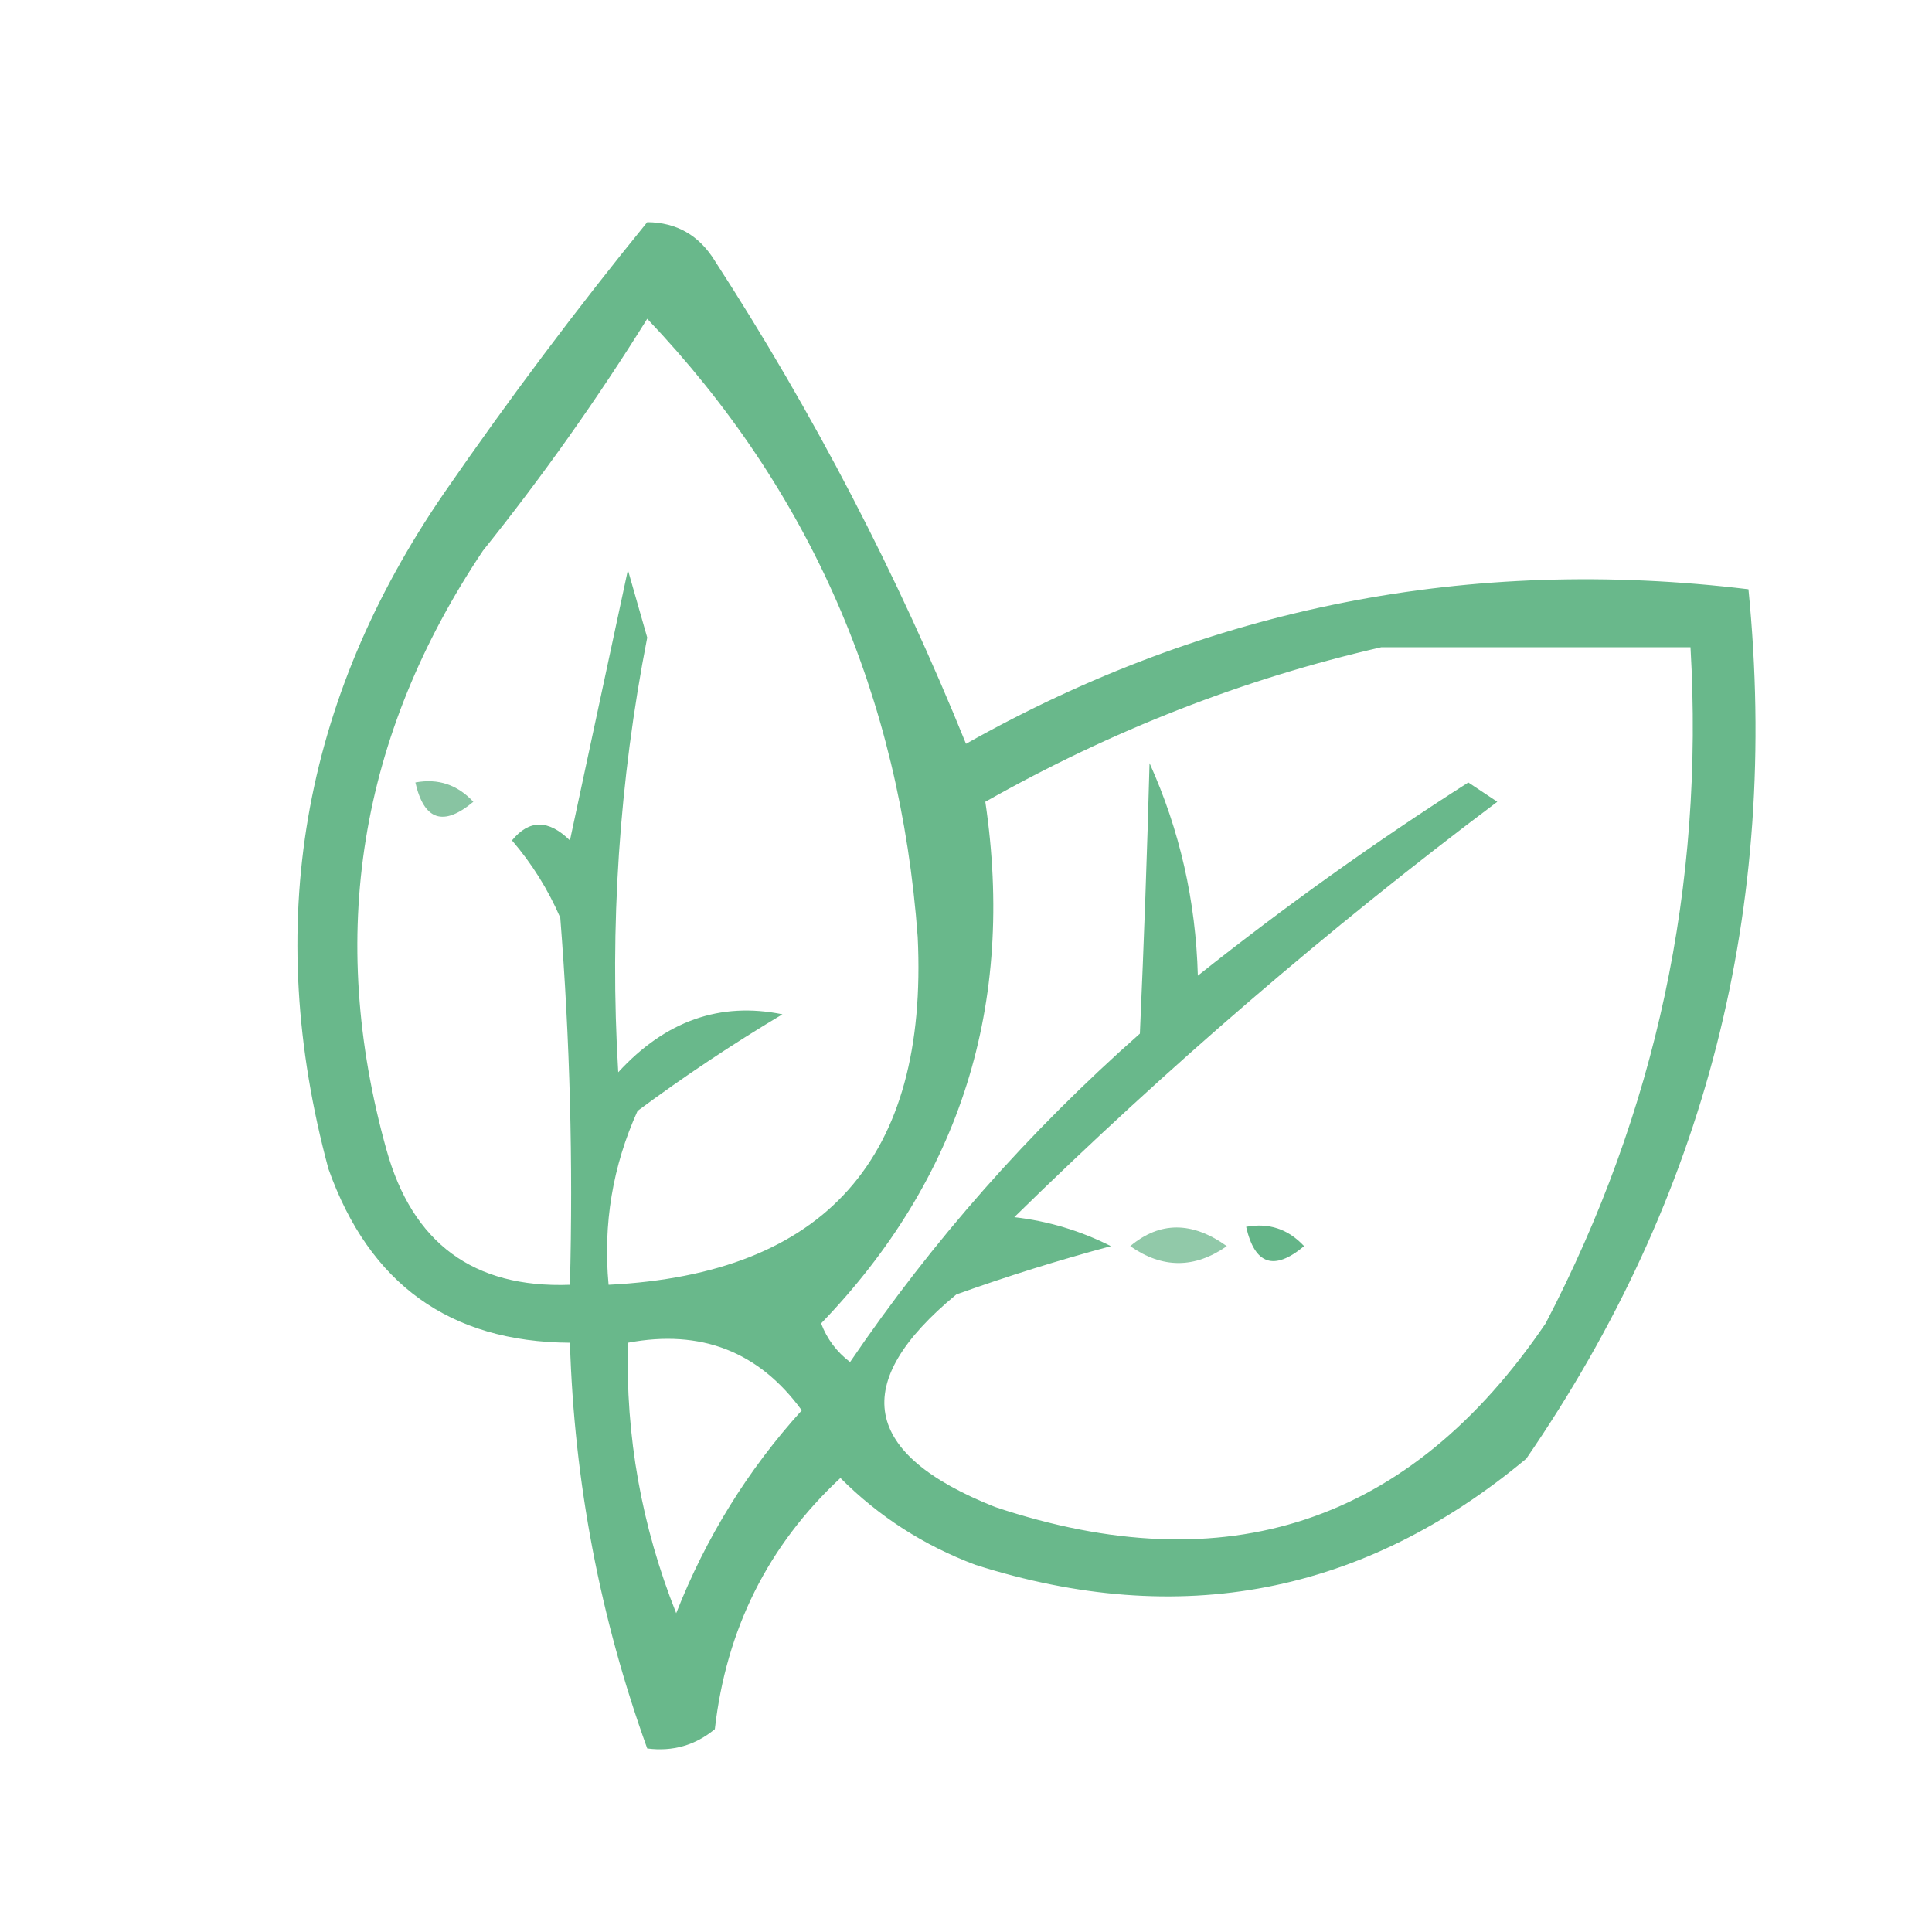 <?xml version="1.0" encoding="UTF-8"?>
<!DOCTYPE svg PUBLIC "-//W3C//DTD SVG 1.1//EN" "http://www.w3.org/Graphics/SVG/1.1/DTD/svg11.dtd">
<svg xmlns="http://www.w3.org/2000/svg" version="1.1" width="100px" height="100px" style="shape-rendering:geometricPrecision; text-rendering:geometricPrecision; image-rendering:optimizeQuality; fill-rule:evenodd; clip-rule:evenodd" xmlns:xlink="http://www.w3.org/1999/xlink">
<g><path style="opacity:0.778" fill="#3fa46b" d="M 33.5,11.5 C 35.017,11.511 36.184,12.177 37,13.5C 42.114,21.393 46.447,29.726 50,38.5C 62.567,31.42 76.067,28.753 90.5,30.5C 92.132,46.976 88.298,61.976 79,75.5C 70.58,82.526 61.08,84.359 50.5,81C 47.827,79.999 45.493,78.499 43.5,76.5C 39.757,79.986 37.59,84.32 37,89.5C 35.989,90.337 34.822,90.67 33.5,90.5C 31.055,83.717 29.721,76.717 29.5,69.5C 23.283,69.462 19.116,66.462 17,60.5C 13.6,47.922 15.6,36.255 23,25.5C 26.332,20.673 29.832,16.007 33.5,11.5 Z M 33.5,16.5 C 41.918,25.352 46.584,36.019 47.5,48.5C 48.052,59.94 42.718,65.94 31.5,66.5C 31.211,63.351 31.711,60.351 33,57.5C 35.414,55.709 37.914,54.043 40.5,52.5C 37.272,51.841 34.439,52.841 32,55.5C 31.547,47.952 32.047,40.452 33.5,33C 33.167,31.833 32.833,30.667 32.5,29.5C 31.5,34.167 30.5,38.833 29.5,43.5C 28.391,42.41 27.391,42.41 26.5,43.5C 27.531,44.7 28.364,46.034 29,47.5C 29.5,53.825 29.666,60.158 29.5,66.5C 24.512,66.682 21.345,64.349 20,59.5C 16.912,48.426 18.579,38.093 25,28.5C 28.089,24.646 30.922,20.646 33.5,16.5 Z M 71.5,33.5 C 76.833,33.5 82.167,33.5 87.5,33.5C 88.216,45.872 85.716,57.539 80,68.5C 72.982,78.839 63.482,82.006 51.5,78C 44.602,75.259 43.936,71.593 49.5,67C 52.121,66.061 54.788,65.228 57.5,64.5C 55.922,63.702 54.256,63.202 52.5,63C 60.416,55.243 68.75,48.076 77.5,41.5C 77,41.167 76.5,40.833 76,40.5C 71.174,43.582 66.508,46.916 62,50.5C 61.895,46.63 61.062,42.963 59.5,39.5C 59.378,44.075 59.212,48.742 59,53.5C 53.256,58.573 48.256,64.24 44,70.5C 43.308,69.975 42.808,69.308 42.5,68.5C 49.723,60.994 52.556,51.994 51,41.5C 57.551,37.796 64.385,35.129 71.5,33.5 Z M 32.5,69.5 C 36.281,68.789 39.281,69.955 41.5,73C 38.707,76.081 36.54,79.581 35,83.5C 33.208,79 32.375,74.333 32.5,69.5 Z"/></g>
<g><path style="opacity:0.622" fill="#41a16a" d="M 21.5,40.5 C 22.675,40.281 23.675,40.614 24.5,41.5C 22.948,42.798 21.948,42.465 21.5,40.5 Z"/></g>
<g><path style="opacity:0.576" fill="#40a16b" d="M 58.5,64.5 C 60.035,63.212 61.702,63.212 63.5,64.5C 61.833,65.666 60.166,65.666 58.5,64.5 Z"/></g>
<g><path style="opacity:0.804" fill="#3fa36b" d="M 64.5,63.5 C 65.675,63.281 66.675,63.614 67.5,64.5C 65.948,65.798 64.948,65.465 64.5,63.5 Z"/></g>
</svg>
